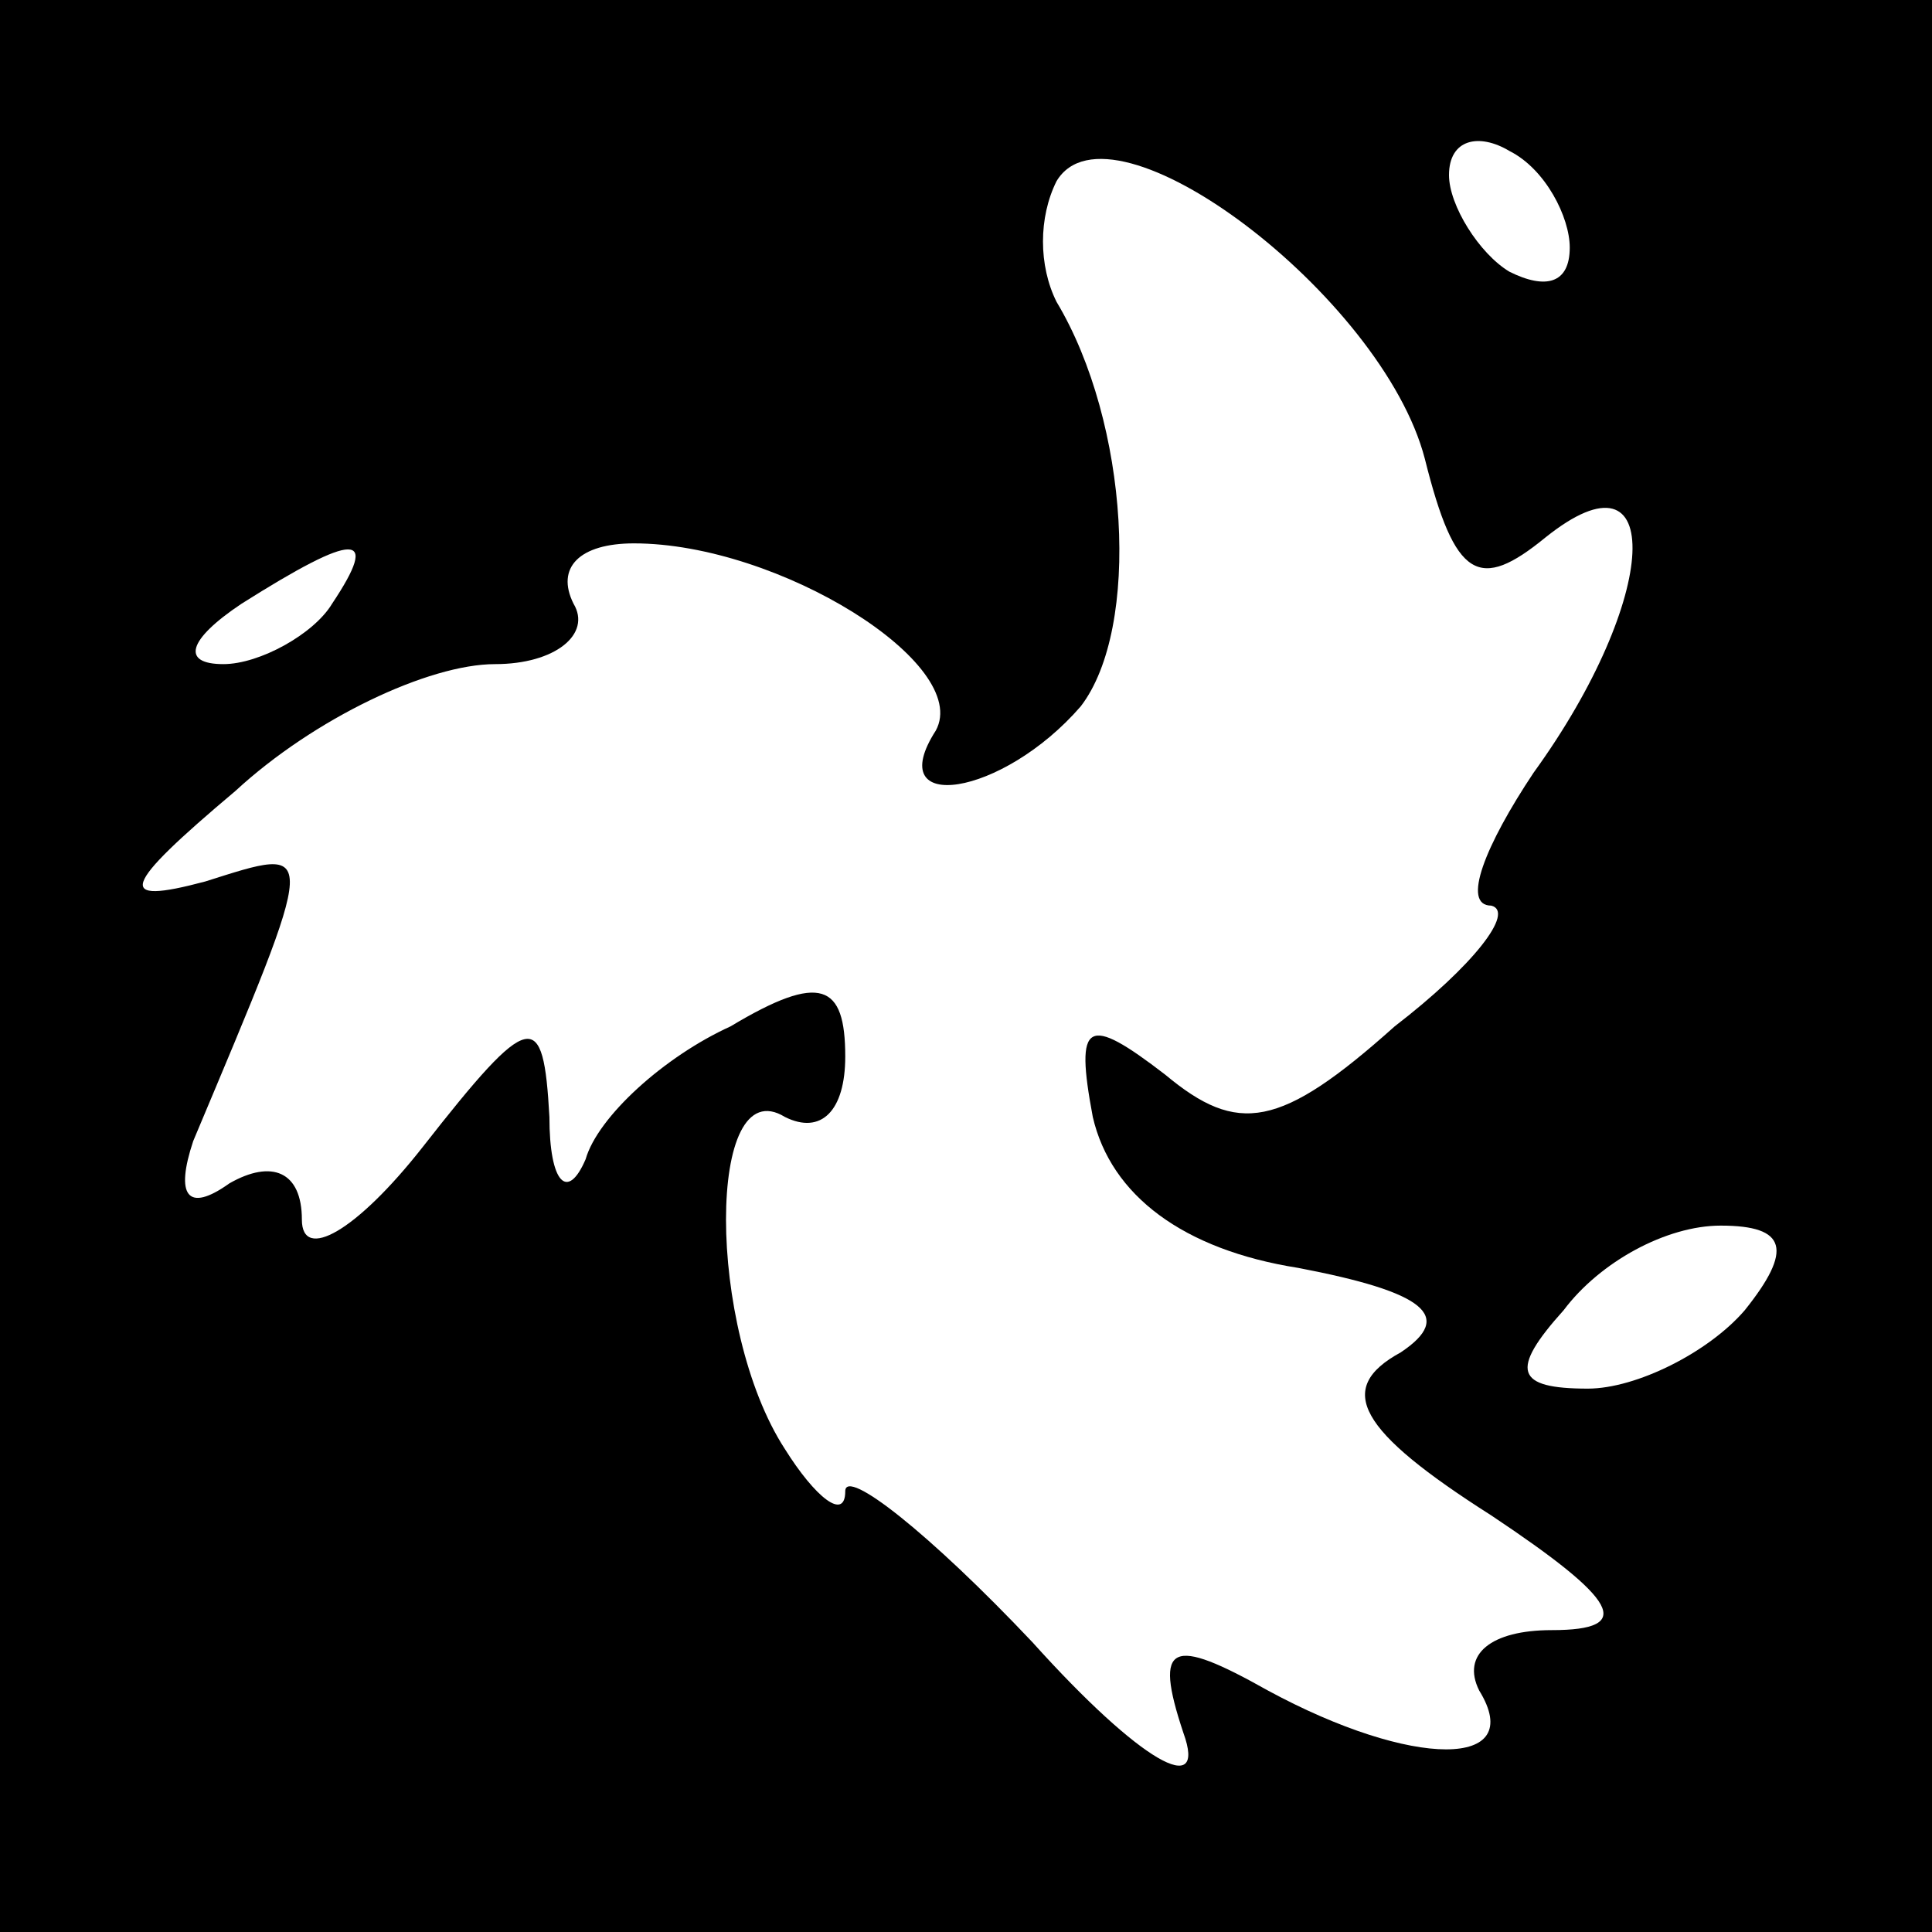 <?xml version="1.0" standalone="no"?>
<!DOCTYPE svg PUBLIC "-//W3C//DTD SVG 20010904//EN"
 "http://www.w3.org/TR/2001/REC-SVG-20010904/DTD/svg10.dtd">
<svg version="1.0" xmlns="http://www.w3.org/2000/svg"
 width="32pt" height="32pt" viewBox="0 0 32 32"
 preserveAspectRatio="xMidYMid meet">
<rect x="0" y="0" width="32" height="32" fill="#808080" stroke="none"/>
<g transform="translate(0,32) scale(0.1,-0.1)"
fill="#000000" stroke="none">
<path fill="#000000" stroke="none" d="M0 160 l0 -160 160 0 160 0 0 160 0
160 -160 0 -160 0 0 -160z"/>
<path fill="#ffffff" stroke="none" d="M236 244 c5 -20 9 -22 20 -13 20 16 19
-10 -2 -39 -8 -12 -12 -22 -7 -22 4 -1 -3 -10 -16 -20 -19 -17 -26 -18 -38 -8
-13 10 -15 9 -12 -7 3 -13 15 -22 34 -25 21 -4 26 -8 17 -14 -11 -6 -7 -13 15
-27 21 -14 24 -19 10 -19 -10 0 -15 -4 -12 -10 8 -13 -11 -13 -35 0 -16 9 -19
8 -14 -7 4 -11 -7 -5 -25 15 -17 18 -31 29 -31 25 0 -5 -5 -1 -10 7 -13 20
-13 63 0 55 6 -3 10 1 10 10 0 12 -4 14 -19 5 -11 -5 -22 -15 -24 -22 -3 -7
-6 -4 -6 7 -1 18 -3 18 -21 -5 -11 -14 -20 -19 -20 -12 0 8 -5 10 -12 6 -7 -5
-9 -2 -6 7 21 50 21 49 2 43 -15 -4 -14 -1 5 15 13 12 32 21 43 21 10 0 16 5
13 10 -3 6 1 10 10 10 24 0 56 -20 50 -31 -9 -14 11 -11 24 4 10 13 8 47 -4
67 -3 6 -3 14 0 20 9 15 54 -19 61 -46z"/>
<path fill="#ffffff" stroke="none" d="M260 279 c0 -6 -4 -7 -10 -4 -5 3 -10
11 -10 16 0 6 5 7 10 4 6 -3 10 -11 10 -16z"/>
<path fill="#ffffff" stroke="none" d="M55 220 c-3 -5 -12 -10 -18 -10 -7 0
-6 4 3 10 19 12 23 12 15 0z"/>
<path fill="#ffffff" stroke="none" d="M289 103 c-6 -7 -18 -13 -26 -13 -12 0
-13 3 -4 13 6 8 17 14 26 14 11 0 12 -4 4 -14z"/>
</g>
</svg>
